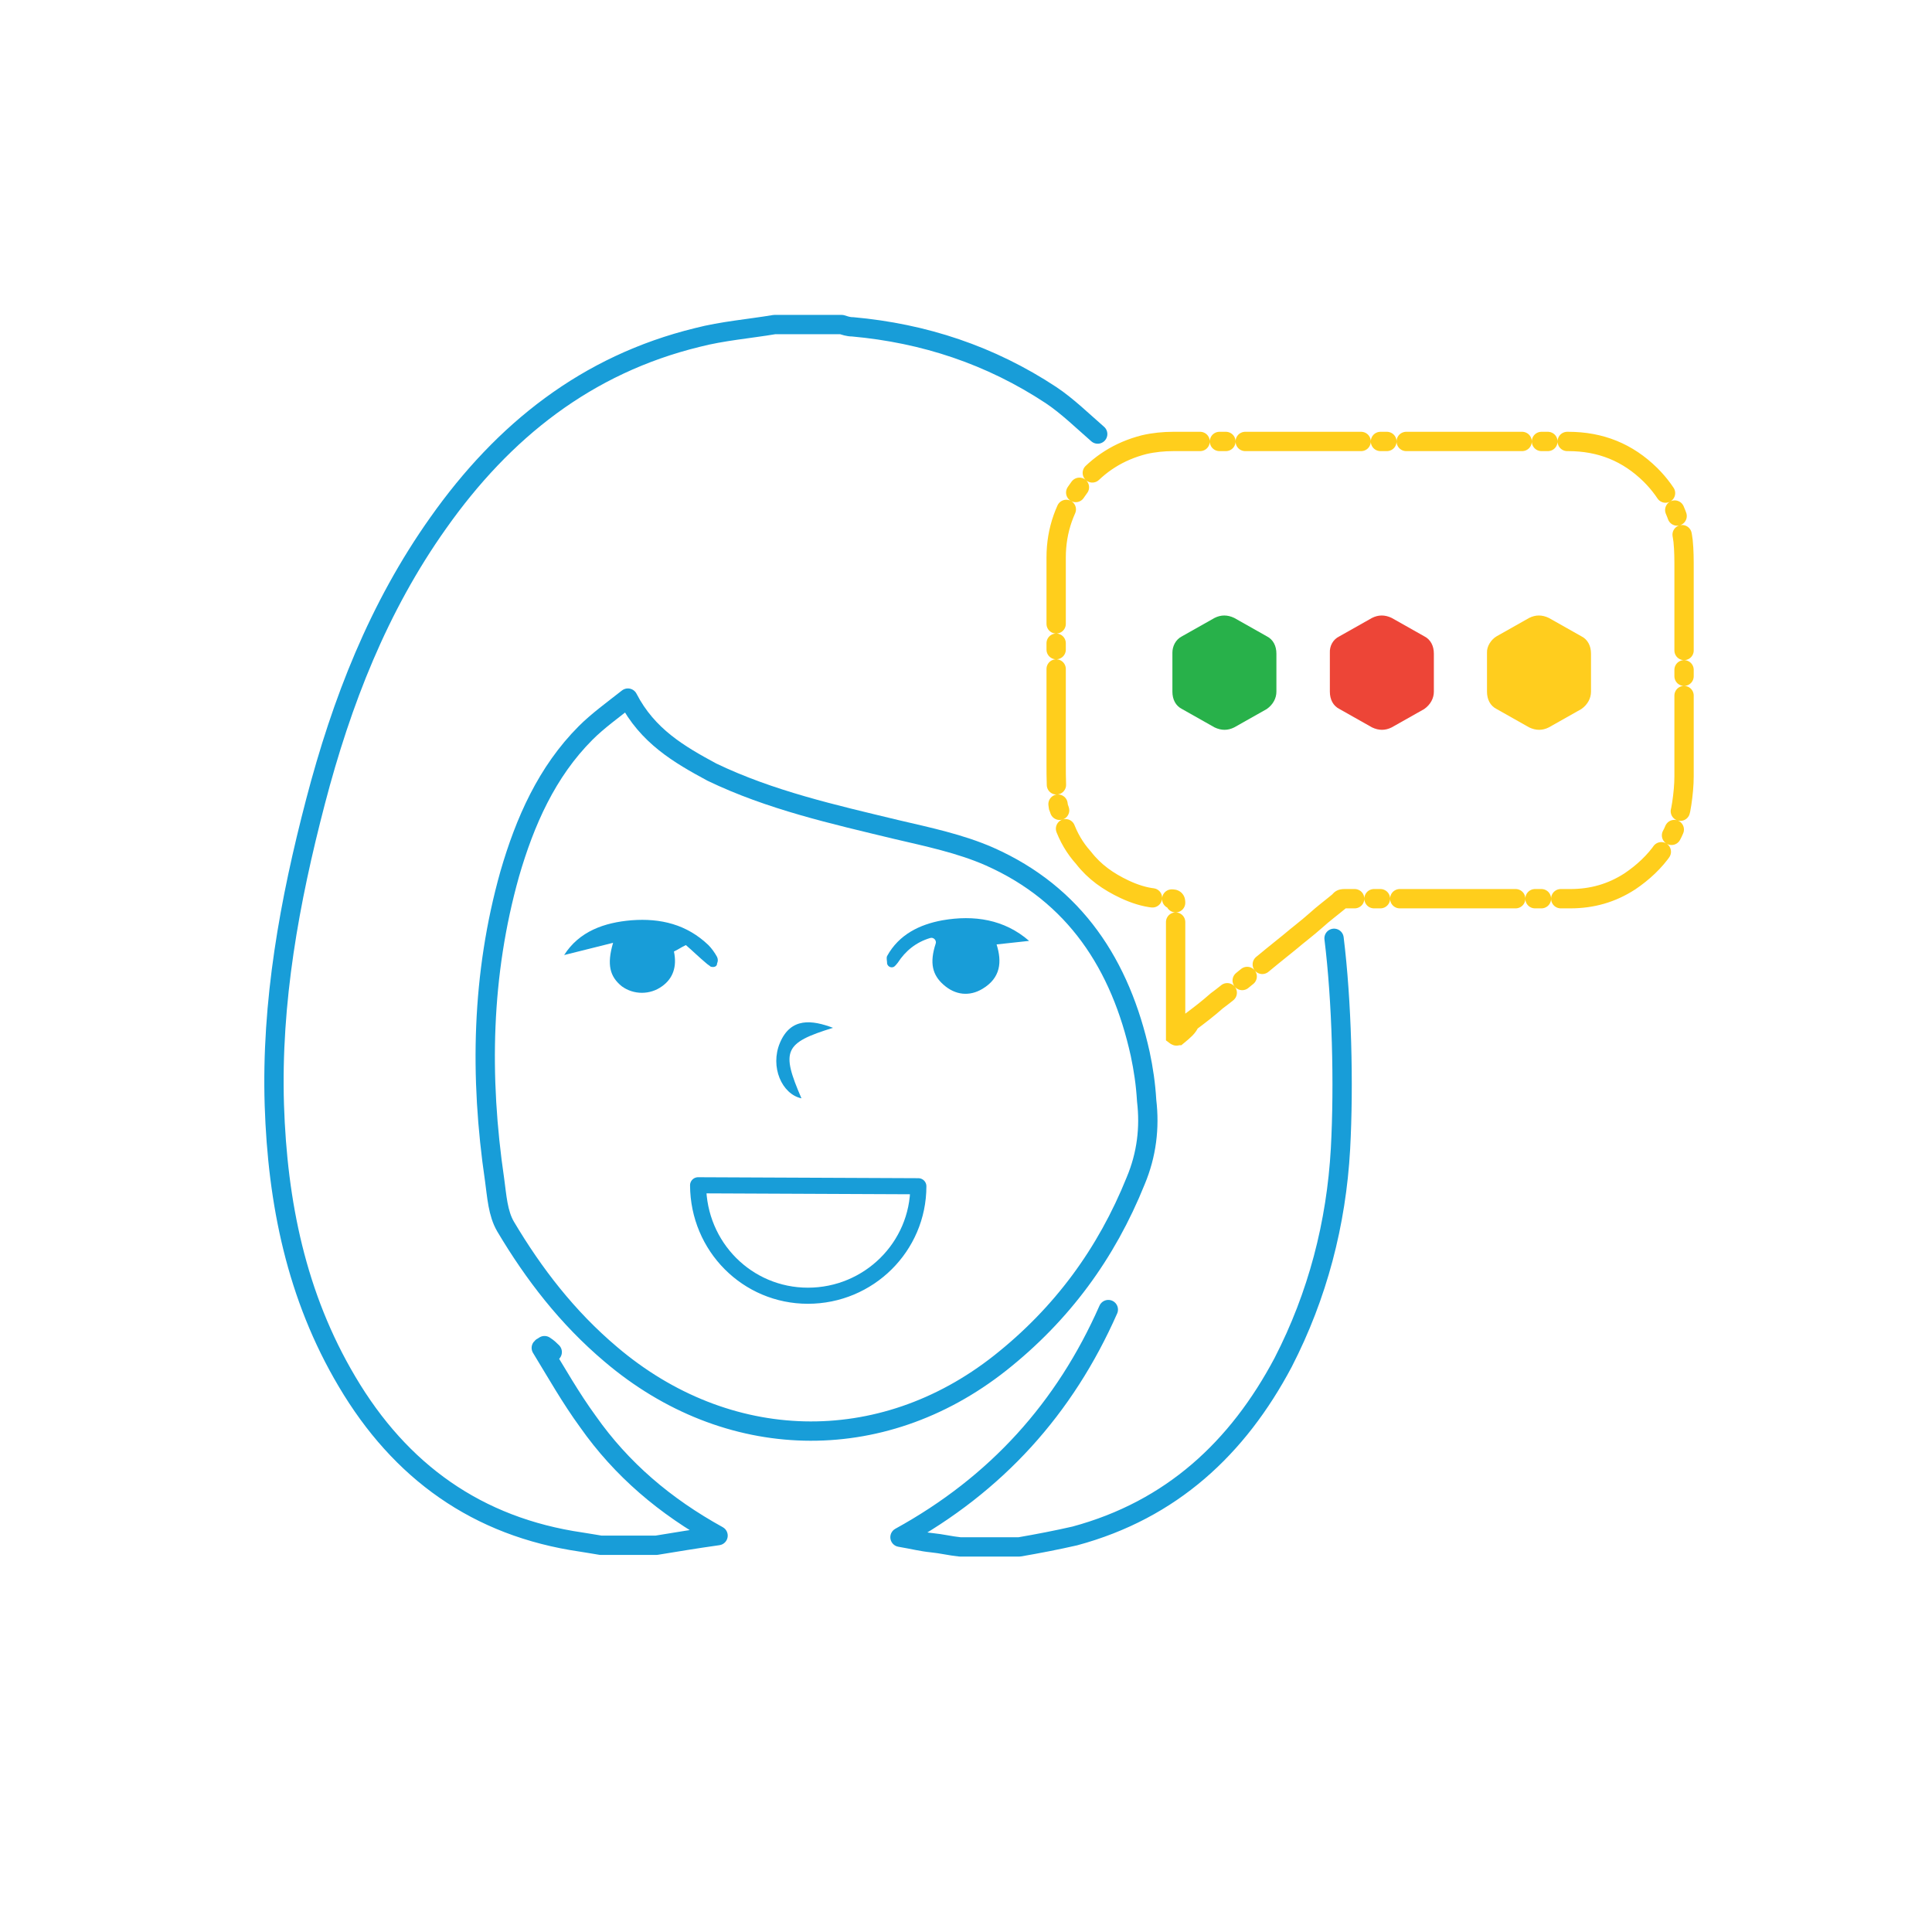 <?xml version="1.0" encoding="utf-8"?>
<!-- Generator: Adobe Illustrator 18.1.0, SVG Export Plug-In . SVG Version: 6.00 Build 0)  -->
<svg version="1.1" id="Layer_1" xmlns="http://www.w3.org/2000/svg" xmlns:xlink="http://www.w3.org/1999/xlink" x="0px" y="0px"
	 viewBox="6 102 600 600" enable-background="new 6 102 600 600" xml:space="preserve">
<g>
	<g>
		<path fill="none" stroke="#189DD8" stroke-width="6" stroke-linecap="round" stroke-linejoin="round" stroke-miterlimit="10" d="
			M420.3,393.4c2.4,19.4,3.1,45.2,2,65.4c-1.3,23.2-7.1,45.5-17.8,66.3c-14.1,26.6-34.7,45.8-64.7,53.9c-5.7,1.3-11.4,2.4-17.2,3.4
			c-6.1,0-12.5,0-18.5,0c-3-0.3-5.7-1-8.8-1.3c-3-0.3-5.7-1-9.8-1.7c30-16.5,51.2-40.1,64.7-70.7 M177.5,521.9
			c-0.7-0.7-1.3-1.3-2.4-2c-0.3,0.3-0.7,0.3-1,0.7c4.7,7.7,9.1,15.5,14.5,22.9c10.4,14.8,23.9,26.3,40.4,35.4c-7.1,1-13.1,2-19.2,3
			c-5.7,0-11.4,0-17.2,0c-2-0.3-4-0.7-6.1-1c-32.3-4.7-56.2-21.9-72.7-49.8c-15.8-26.6-21.6-55.6-22.6-85.9
			c-1-32,4.7-63.3,12.8-94.3s19.5-60.3,38.1-86.5c20.2-28.6,46.1-49.2,80.5-57.6c7.7-2,16.2-2.7,23.9-4c7.1,0,13.8,0,20.9,0
			c1,0.3,2,0.7,3.4,0.7c22.2,2,42.8,8.8,61.6,21.2c5.1,3.4,9.9,8.1,14.5,12.1 M201,318.8c-4.7,3.7-9.4,7.1-13.1,10.8
			c-12.1,12.1-18.9,27.6-23.6,43.8c-8.8,31.3-9.4,63-4.7,95c0.7,5.1,1,10.4,3.4,14.5c8.8,14.8,19.2,28.3,32.7,39.7
			c36,30.6,83.8,32,120.9,2.7c19.2-15.2,33-34,42.1-56.6c3.4-8.1,4.4-16.5,3.4-24.9c-0.3-5.1-1-9.8-2-14.5
			c-6.1-27.6-20.2-49.5-46.8-61.3c-9.1-4-19.2-6.1-29-8.4c-19.5-4.7-39.1-9.1-57.2-17.8C216.9,336.3,207.1,330.6,201,318.8z"/>
	</g>
	<path fill="#189DD8" d="M315.5,395.3c1.7,5.4,1.3,10.4-4.4,13.8c-4,2.4-8.4,2-12.1-1.3c-3.4-3-4.4-6.7-2.4-12.8
		c0.3-1-0.7-2-1.7-1.7c-4.4,1.3-7.7,4-10.1,7.7c-0.3,0.3-0.7,1-1.3,1.3c-0.7,0.3-1.7,0-2-1c0-1-0.3-1.7,0-2.4
		c3.7-6.7,10.1-9.8,17.2-11.1c9.8-1.7,19.2-0.3,26.9,6.4"/>
	<path fill="#189DD8" d="M181.2,398.6c4.7-7.4,12.5-10.1,20.9-10.8c9.1-0.7,17.2,1.3,23.9,7.7c1,1,2,2.4,2.7,3.7
		c0.3,0.7,0.3,1.3,0,2c0,1-1,1.3-2,1c-0.3-0.3-1-0.7-1.3-1c-2.4-2-4.4-4-6.4-5.7c-2,1-1.7,1-3.7,2c1,4.7-0.3,8.4-3.7,10.8
		c-3.7,2.7-8.8,2.7-12.5,0c-3.7-3-4.7-6.7-2.7-13.5"/>
	<path fill="none" stroke="#189DD8" stroke-width="5" stroke-linecap="round" stroke-linejoin="round" stroke-miterlimit="10" d="
		M256.9,504.4c18.9,0,34.3-15.2,34.3-34l-68.4-0.3C222.9,489.2,238.1,504.4,256.9,504.4"/>
	<path fill="#189DD8" d="M264.7,421.2c-15.2,4.7-16.2,7.1-9.8,21.9c-6.1-1.3-9.8-9.8-6.7-17.2C251.6,417.8,258.3,418.8,264.7,421.2z
		"/>
	<g>
		
			<path fill="none" stroke="#FFCE1C" stroke-width="6" stroke-linecap="round" stroke-miterlimit="10" stroke-dasharray="36,6,2,6" d="
			M371.8,423.6c-0.3,0-0.3,0.3-0.7,0c0-0.3,0-0.7,0-0.7c0-10.4,0-20.9,0-31.3c0-0.3,0-0.7,0-1.3c0-2.7,0-5.4,0-8.1c0-0.7-0.3-1-1-1
			c-2,0-3.7,0-5.7-0.3c-3-0.3-6.1-1.3-9.1-2.7c-5.1-2.4-9.4-5.4-12.8-9.8c-2.7-3-4.7-6.4-6.1-10.4c-0.7-1.7-1-3.7-1.7-5.4
			c-0.7-4.4-0.7-9.1-0.7-13.5c0-21.2,0-42.8,0-64c0-8.4,2.7-16.2,8.1-22.9c5.1-6.1,11.4-10.1,19.2-12.1c3-0.7,6.1-1,9.1-1
			c40.7,0,81.8,0,122.6,0c10.1,0,18.5,3.4,25.6,10.4c5.7,5.7,9.1,12.5,10.1,20.5c0.3,3,0.3,5.7,0.3,8.8c0,21.6,0,42.8,0,64.3
			c0,2.7-0.3,5.7-0.7,8.4c-0.7,5.1-2.7,9.8-5.7,14.1c-2.7,4-6.4,7.4-10.4,10.1c-5.7,3.7-11.8,5.4-18.5,5.4c-10.1,0-20.5,0-30.6,0
			c-13.1,0-26.3,0-39.4,0c-0.7,0-1.3,0-1.7,0.7c-2.4,2-5.1,4-7.4,6.1c-2.7,2.4-5.4,4.4-8.1,6.7c-3.7,3-7.1,5.7-10.8,8.8
			c-4,3-7.7,6.4-11.8,9.4c-2.7,2.4-5.7,4.7-8.4,6.7C375.1,420.9,373.5,422.2,371.8,423.6z"/>
	</g>
	<path fill="#FFCD1E" d="M470.8,299.6l10.1-5.7c2-1,4-1,6.1,0l10.1,5.7c2,1,3,3,3,5.4v11.8c0,2-1,4-3,5.4l-10.1,5.7c-2,1-4,1-6.1,0
		l-10.1-5.7c-2-1-3-3-3-5.4v-12.1C467.7,302.7,469.1,300.6,470.8,299.6z"/>
	<path fill="#ED4537" d="M422,299.6l10.1-5.7c2-1,4-1,6.1,0l10.1,5.7c2,1,3,3,3,5.4v11.8c0,2-1,4-3,5.4l-10.1,5.7c-2,1-4,1-6.1,0
		l-10.1-5.7c-2-1-3-3-3-5.4v-12.1C418.9,302.7,419.9,300.6,422,299.6z"/>
	<path fill="#28B14A" d="M373.1,299.6l10.1-5.7c2-1,4-1,6.1,0l10.1,5.7c2,1,3,3,3,5.4v11.8c0,2-1,4-3,5.4l-10.1,5.7c-2,1-4,1-6.1,0
		l-10.1-5.7c-2-1-3-3-3-5.4v-12.1C370.1,302.7,371.1,300.6,373.1,299.6z"/>
</g>
</svg>
